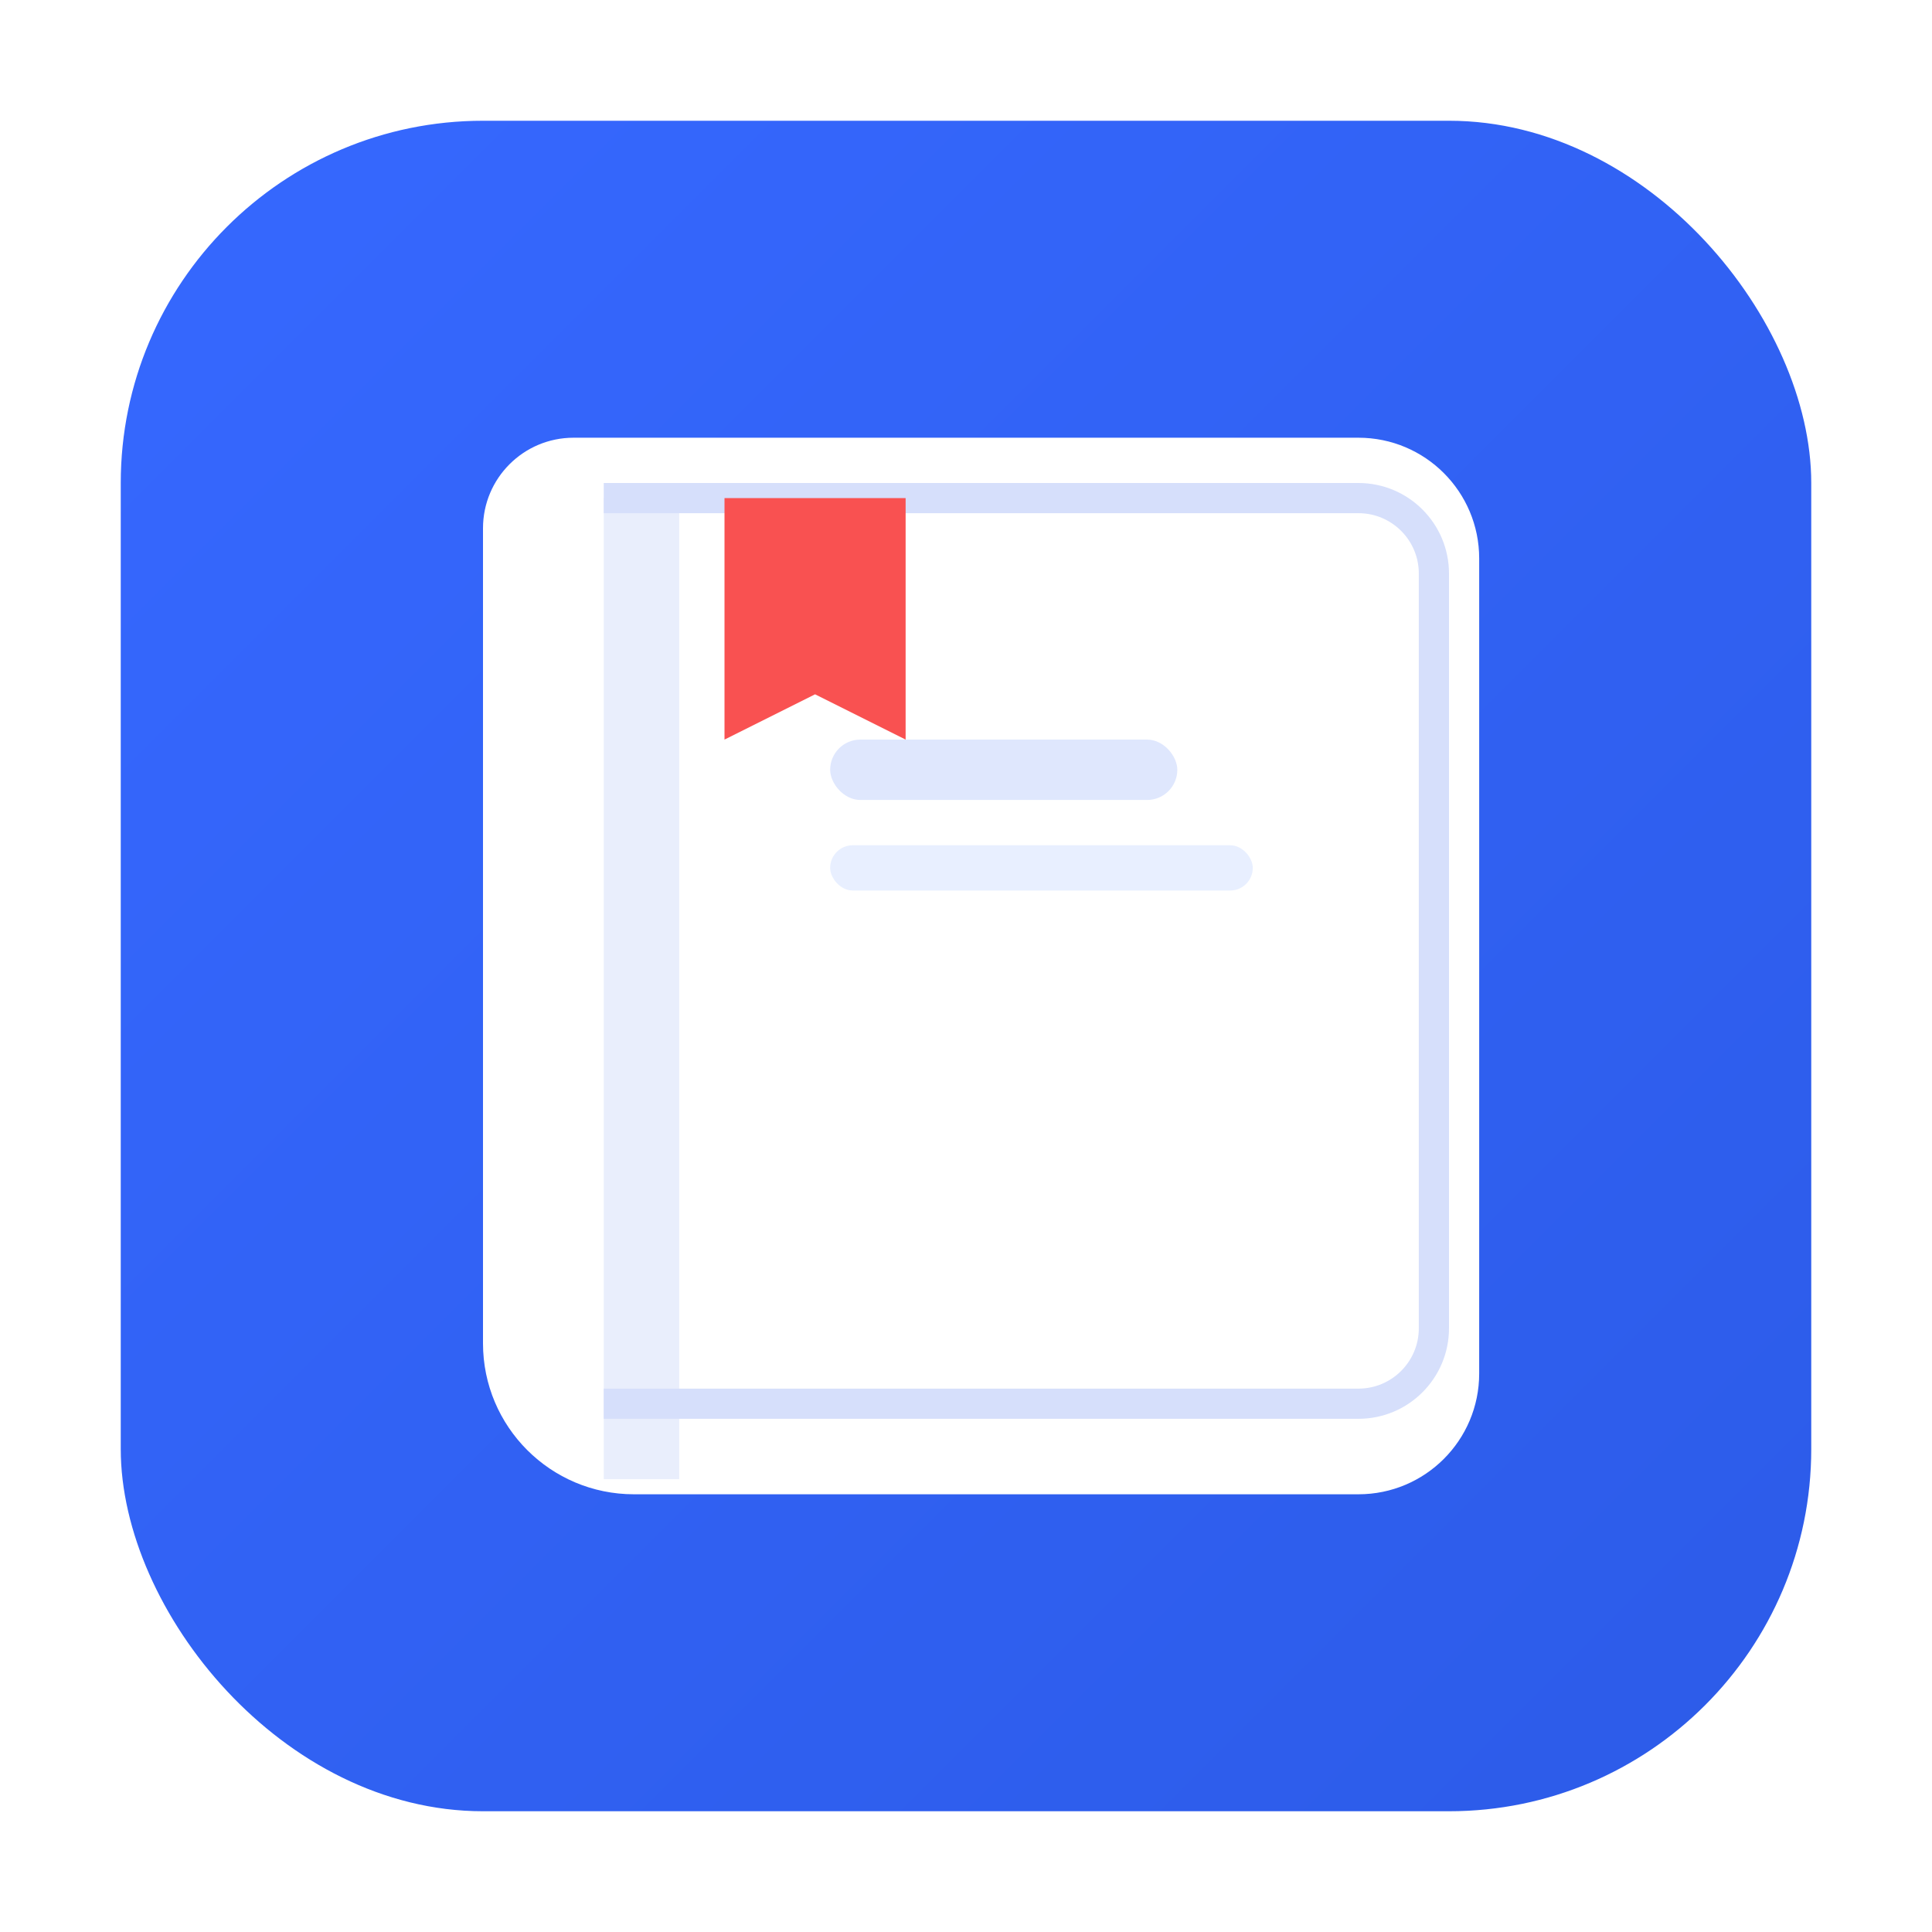 <?xml version="1.0" encoding="UTF-8"?>
<svg xmlns="http://www.w3.org/2000/svg" width="1024" height="1024" viewBox="0 0 1024 1024" role="img" aria-labelledby="title desc">
  <title id="title">오프라인 성경 앱 아이콘</title>
  <desc id="desc">파란 배경 위에 흰색 성경과 십자가가 있는 직관적인 아이콘</desc>
  <!-- Background -->
  <defs>
    <linearGradient id="bgGrad" x1="0" x2="1" y1="0" y2="1">
      <stop offset="0%" stop-color="#3668ff"/>
      <stop offset="100%" stop-color="#2c5be8"/>
    </linearGradient>
    <filter id="shadow" x="-20%" y="-20%" width="140%" height="140%">
      <feDropShadow dx="0" dy="12" stdDeviation="24" flood-color="#1b2f80" flood-opacity="0.25"/>
    </filter>
  </defs>
  <rect x="64" y="64" width="896" height="896" rx="192" ry="192" fill="url(#bgGrad)"/>

  <!-- Book shape with subtle shadow -->
  <g filter="url(#shadow)">
    <path d="M256 280c0-26.51 21.49-48 48-48h416c35.35 0 64 28.65 64 64v432c0 35.35-28.65 64-64 64H336c-44.18 0-80-35.82-80-80V280z"
          fill="#fff"/>
    <!-- Book spine -->
    <rect x="320" y="264" width="40" height="520" fill="#e9eefc"/>
    <!-- Page hint -->
    <path d="M320 744h400c22.091 0 40-17.909 40-40V304c0-22.091-17.909-40-40-40H320"
          fill="none" stroke="#d6dffb" stroke-width="16"/>
  </g>

  <!-- Centerpiece: subtle debossed title band (no religious symbol) -->
  <rect x="440" y="392" width="184" height="32" rx="16" fill="#dfe7fd"/>
  <rect x="440" y="448" width="224" height="24" rx="12" fill="#e8efff"/>

  <!-- Bookmark ribbon -->
  <path d="M384 264v128l48-24 48 24V264z" fill="#f95151"/>
</svg>
